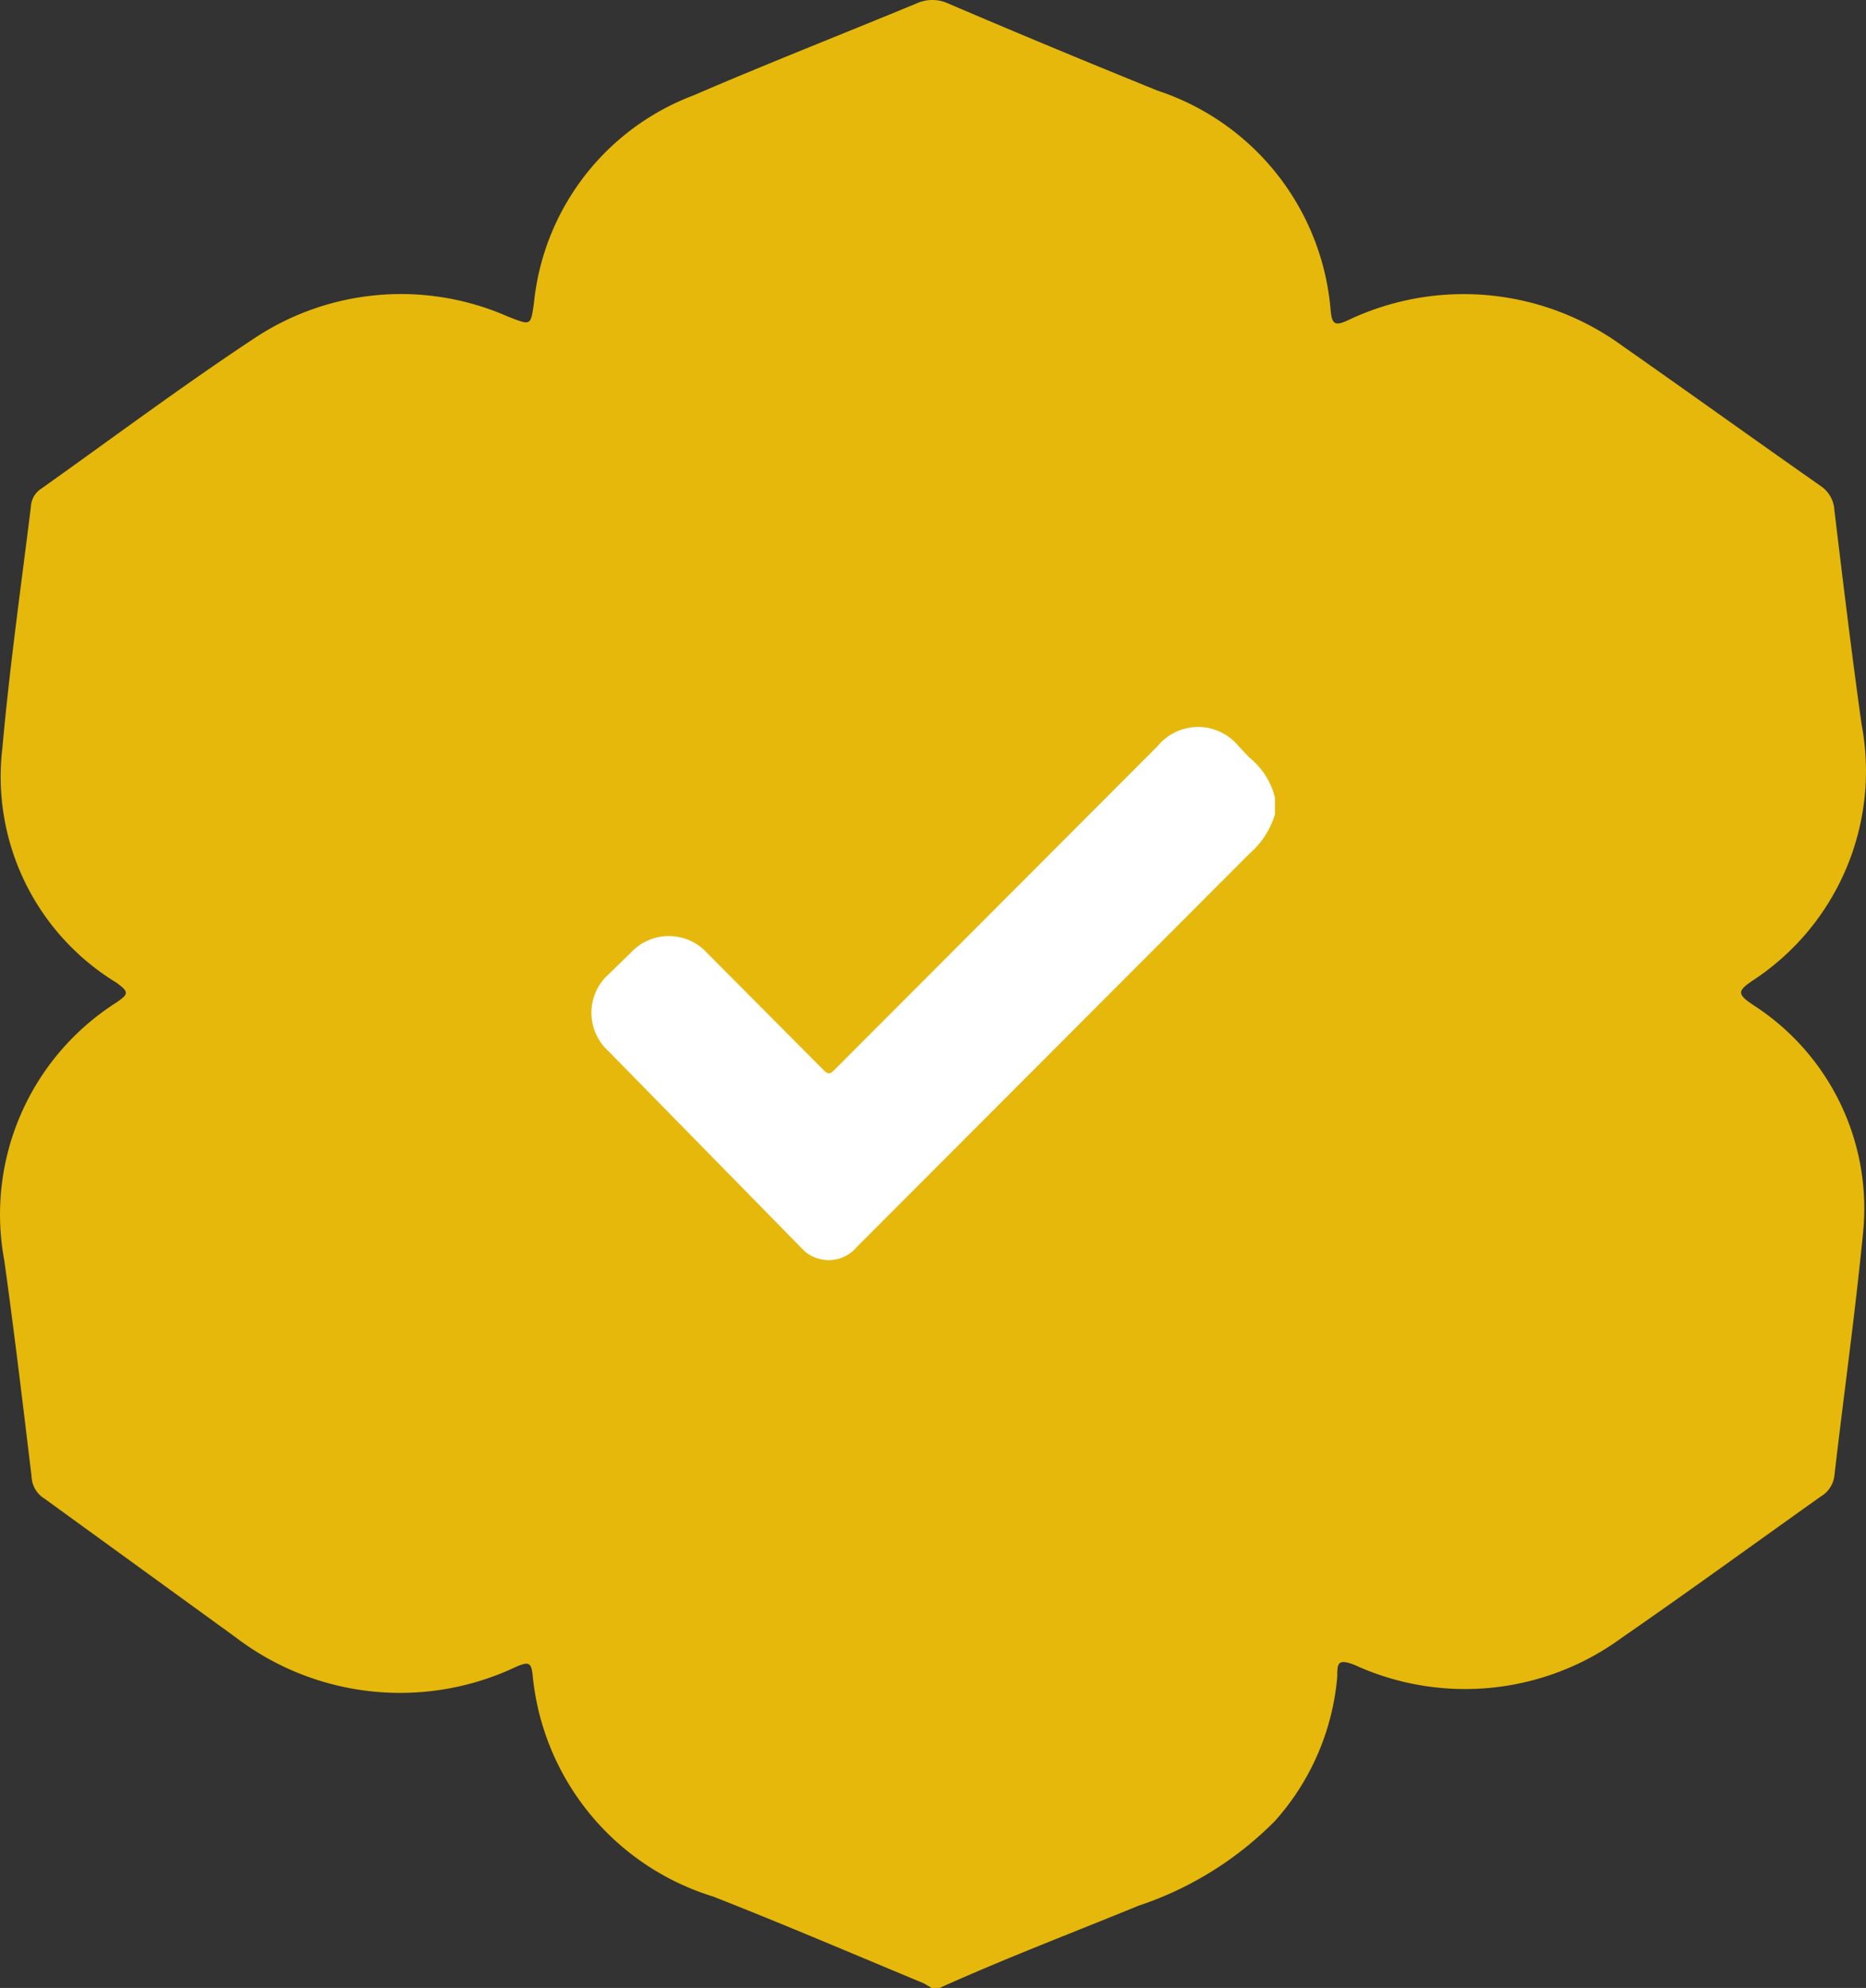 <svg id="MAin_-_Verification_badge_-_Final_Final_Final_Tier_1" data-name="MAin - Verification badge - Final Final Final_Tier 1" xmlns="http://www.w3.org/2000/svg" width="114.093" height="121.573" viewBox="0 0 114.093 121.573">
  <rect x="0" y="0" width="114.093" height="121.573" fill="#333333" stroke="none"/>
  <path id="Path_11" data-name="Path 11" d="M109.339,62.683c-.892-.608-.811-.811,0-1.378a15.319,15.319,0,0,0,6.727-15.724c-.608-4.336-1.135-8.713-1.662-13.09a1.9,1.9,0,0,0-.811-1.459c-4.053-2.837-8.105-5.755-12.158-8.592A16.454,16.454,0,0,0,84.7,20.86c-.851.405-1.013.243-1.094-.567A15.481,15.481,0,0,0,73.027,6.837c-4.3-1.743-8.592-3.526-12.847-5.349a2.31,2.31,0,0,0-1.864,0c-4.579,1.9-9.159,3.688-13.657,5.633a15.2,15.2,0,0,0-9.767,12.685c-.2,1.459-.2,1.378-1.581.851a16.211,16.211,0,0,0-15.481,1.3c-4.417,2.918-8.754,6.16-13.09,9.24a1.378,1.378,0,0,0-.608,1.094c-.608,4.9-1.3,9.807-1.743,14.752A14.752,14.752,0,0,0,9.36,61.386c.77.567.77.689,0,1.216A15.36,15.36,0,0,0,2.511,78.407c.608,4.377,1.135,8.794,1.662,13.171a1.662,1.662,0,0,0,.811,1.378l11.672,8.47a16.575,16.575,0,0,0,17.183,1.783c.689-.284.892-.284.973.527a15.724,15.724,0,0,0,11.023,13.536c4.336,1.7,8.592,3.526,12.887,5.309l.486.284h.486c4.053-1.824,8.105-3.364,12.158-5.025a21.074,21.074,0,0,0,8.348-5.187,15.157,15.157,0,0,0,3.809-8.835c0-.77,0-1.135,1.094-.689a16.211,16.211,0,0,0,16.332-1.7c4.053-2.8,8.105-5.755,12.158-8.632a1.7,1.7,0,0,0,.811-1.256c.567-4.9,1.256-9.807,1.743-14.752a14.792,14.792,0,0,0-6.808-14.1Z" transform="translate(-2.244 -1.292)" fill="#e5b80b"/>
  <path id="Path_12" data-name="Path 12" d="M52.962,16.59V17.6a5.106,5.106,0,0,1-1.54,2.391L27.39,44.067a2.229,2.229,0,0,1-2.269.729,2.107,2.107,0,0,1-1.013-.567L12.192,32.071a3.161,3.161,0,0,1,0-4.661l1.378-1.337a3.161,3.161,0,0,1,4.661,0l7.133,7.173c.284.284.405.243.648,0L45.789,13.429a3.2,3.2,0,0,1,4.944,0l.648.689A4.539,4.539,0,0,1,52.962,16.59Z" transform="translate(24.994 32.197)" fill="#fff"/>
</svg>
